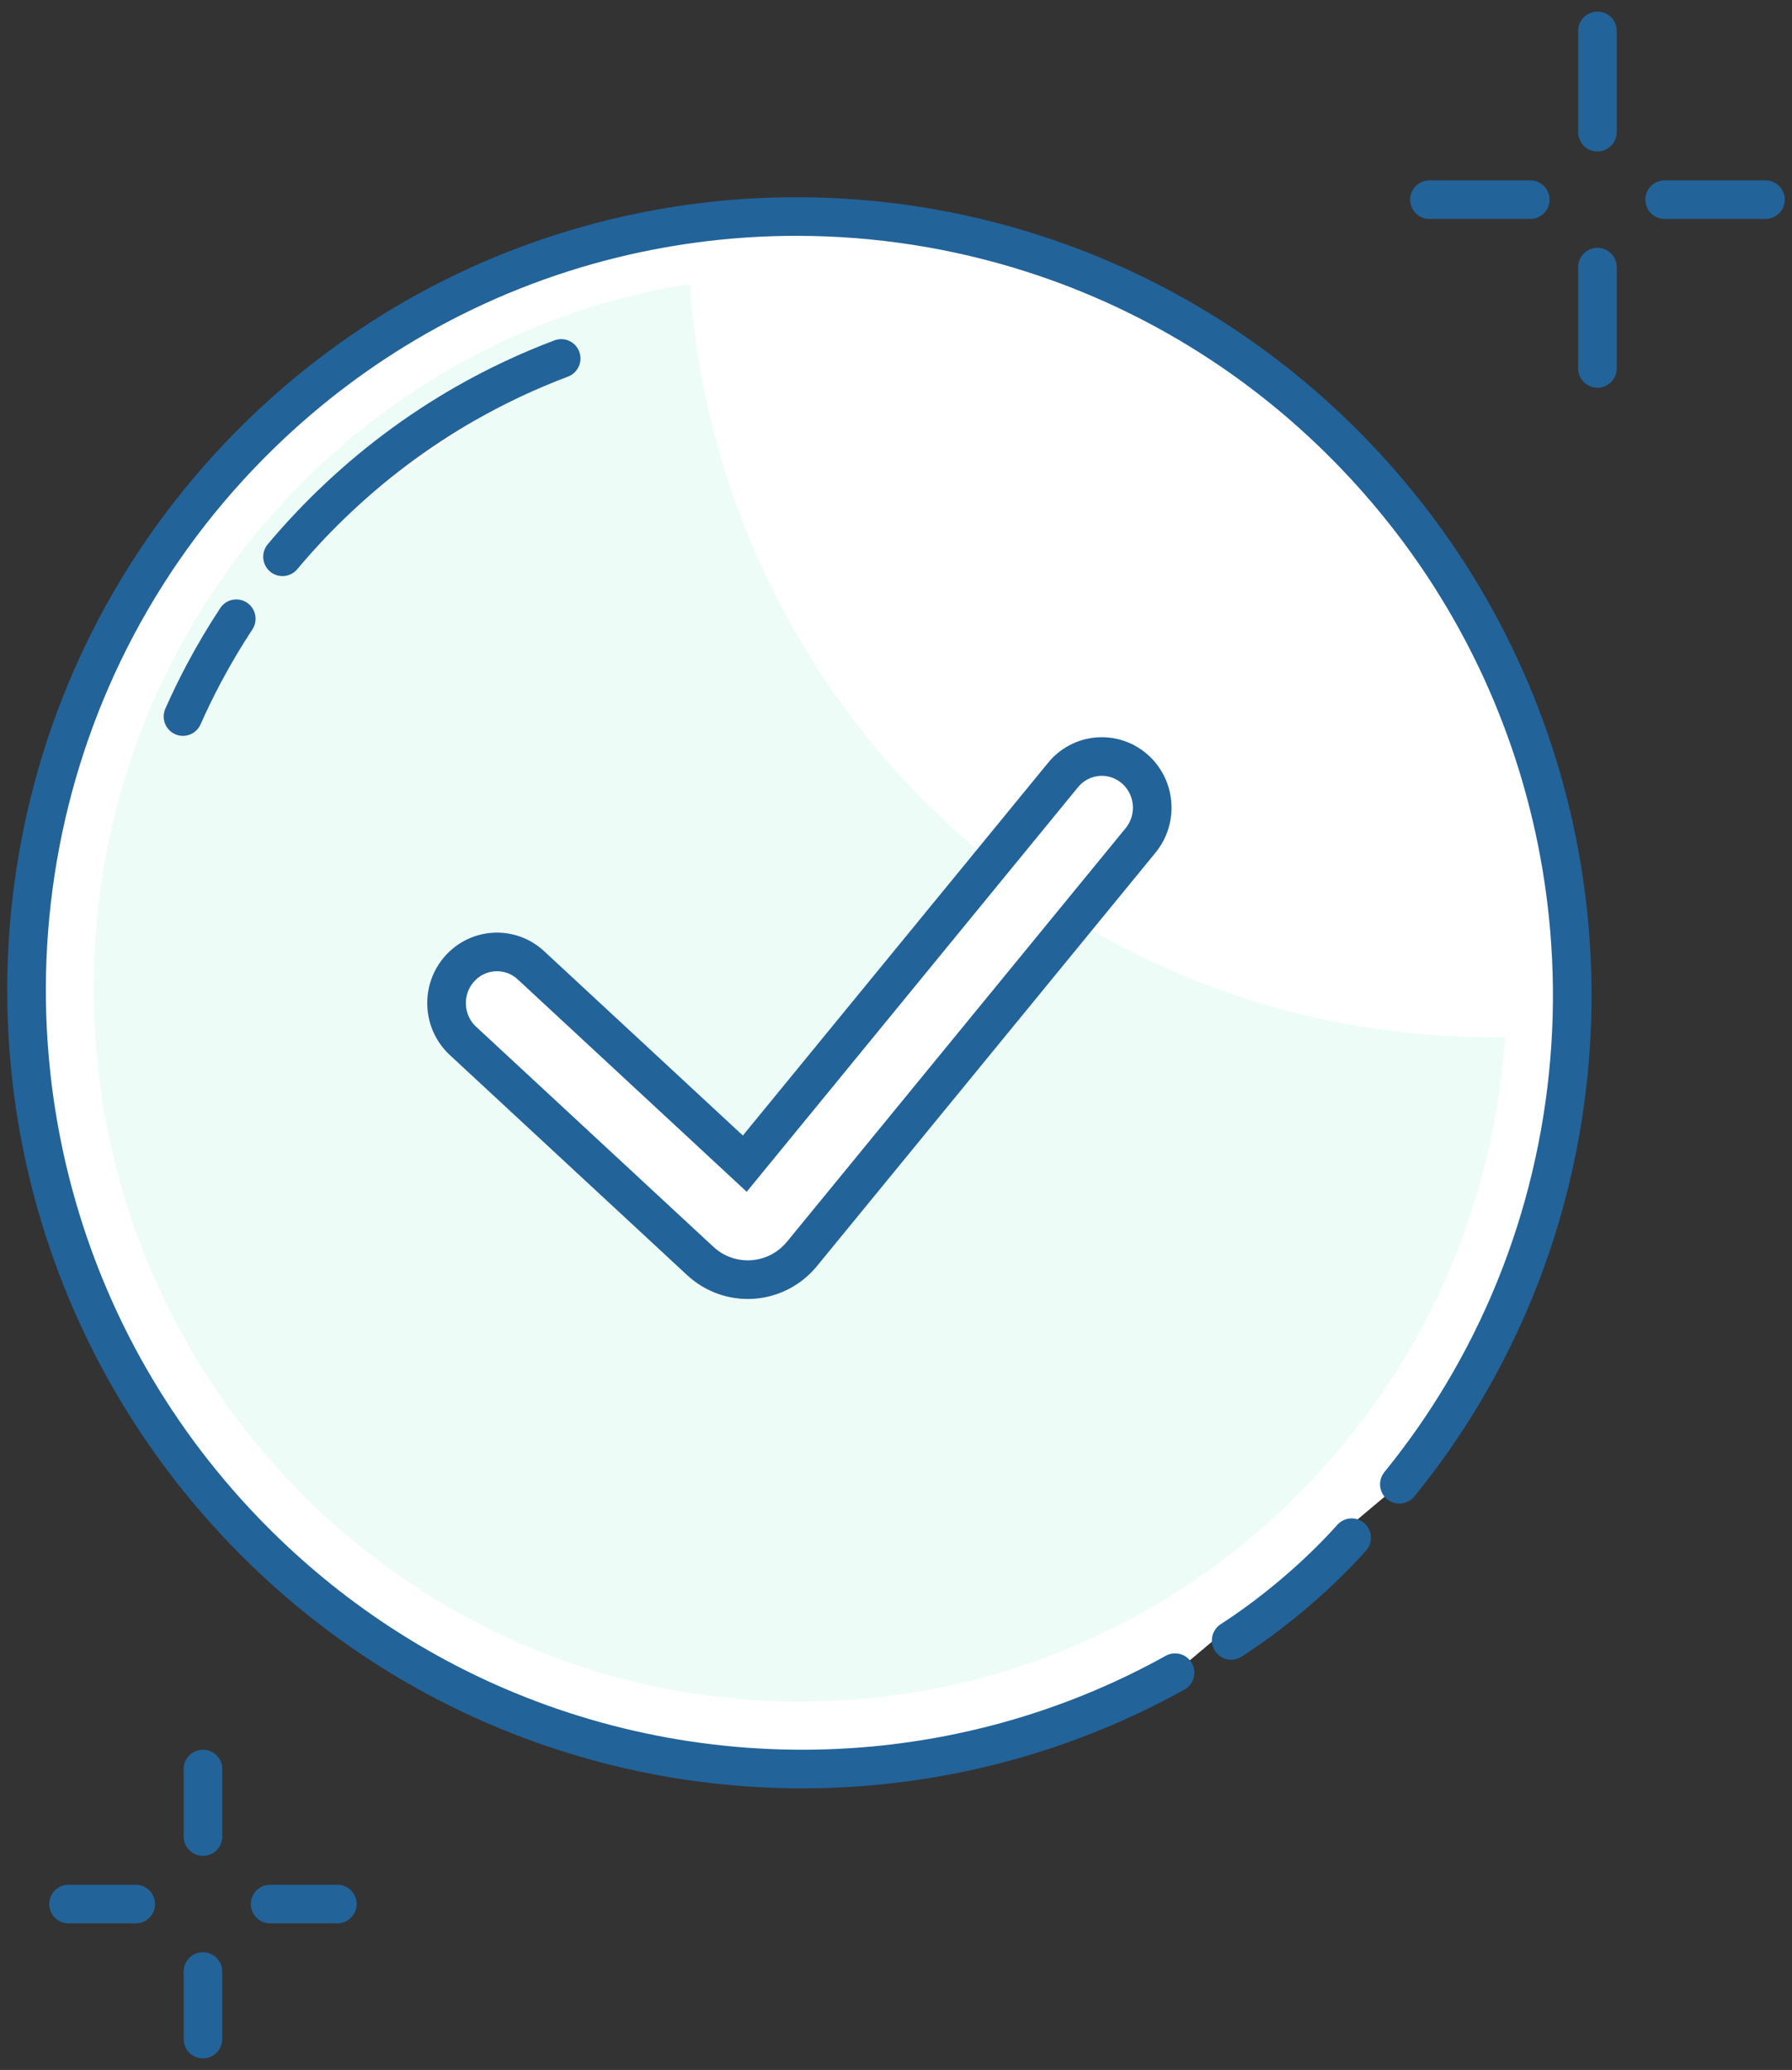 <svg width="116" height="134" viewBox="0 0 116 134" fill="none" xmlns="http://www.w3.org/2000/svg">
<rect x="0" y="0" width="116" height="134" fill="#333333" stroke="none"/>
<path d="M103.407 2V8.555" stroke="#226399" stroke-width="2.5" stroke-linecap="round" stroke-linejoin="round"/>
<path d="M103.407 17.294V23.849" stroke="#226399" stroke-width="2.5" stroke-linecap="round" stroke-linejoin="round"/>
<path d="M92.531 12.925H99.056" stroke="#226399" stroke-width="2.5" stroke-linecap="round" stroke-linejoin="round"/>
<path d="M107.757 12.925H114.282" stroke="#226399" stroke-width="2.5" stroke-linecap="round" stroke-linejoin="round"/>
<path d="M13.137 114.521V118.891" stroke="#226399" stroke-width="2.5" stroke-linecap="round" stroke-linejoin="round"/>
<path d="M13.137 127.63V132" stroke="#226399" stroke-width="2.5" stroke-linecap="round" stroke-linejoin="round"/>
<path d="M4.436 123.26H8.787" stroke="#226399" stroke-width="2.5" stroke-linecap="round" stroke-linejoin="round"/>
<path d="M17.487 123.26H21.837" stroke="#226399" stroke-width="2.5" stroke-linecap="round" stroke-linejoin="round"/>
<path fill-rule="evenodd" clip-rule="evenodd" d="M90.585 96.087C92.098 94.227 93.457 92.281 94.664 90.267C97.317 85.838 99.23 81.079 100.398 76.174C101.581 71.212 102.002 66.099 101.66 61.024C101.362 56.595 100.482 52.194 99.018 47.947C97.567 43.734 95.541 39.671 92.939 35.882C91.388 33.624 89.633 31.462 87.673 29.424C84.796 26.431 81.639 23.872 78.285 21.75C74.682 19.469 70.851 17.691 66.892 16.418C61.935 14.824 56.779 14.023 51.622 14.017C47.61 14.012 43.597 14.489 39.677 15.45C35.264 16.532 30.968 18.227 26.924 20.538C23.369 22.569 20.007 25.075 16.931 28.059C13.064 31.81 9.932 36.037 7.537 40.561C5.193 44.991 3.555 49.705 2.627 54.534C1.671 59.509 1.468 64.606 2.021 69.641C2.737 76.166 4.724 82.586 7.987 88.497C10.075 92.28 12.685 95.853 15.819 99.114C20.796 104.289 26.605 108.166 32.827 110.736C40.394 113.862 48.571 115.055 56.602 114.302C63.342 113.67 69.979 111.667 76.066 108.283" fill="white"/>
<path d="M90.585 96.087C92.098 94.227 93.457 92.281 94.664 90.267C97.317 85.838 99.23 81.079 100.398 76.174C101.581 71.212 102.002 66.099 101.66 61.024C101.362 56.595 100.482 52.194 99.018 47.947C97.567 43.734 95.541 39.671 92.939 35.882C91.388 33.624 89.633 31.462 87.673 29.424C84.796 26.431 81.639 23.872 78.285 21.75C74.682 19.469 70.851 17.691 66.892 16.418C61.935 14.824 56.779 14.023 51.622 14.017C47.61 14.012 43.597 14.489 39.677 15.45C35.264 16.532 30.968 18.227 26.924 20.538C23.369 22.569 20.007 25.075 16.931 28.059C13.064 31.81 9.932 36.037 7.537 40.561C5.193 44.991 3.555 49.705 2.627 54.534C1.671 59.509 1.468 64.606 2.021 69.641C2.737 76.166 4.724 82.586 7.987 88.497C10.075 92.28 12.685 95.853 15.819 99.114C20.796 104.289 26.605 108.166 32.827 110.736C40.394 113.862 48.571 115.055 56.602 114.302C63.342 113.67 69.979 111.667 76.066 108.283" stroke="#226399" stroke-width="2.5" stroke-linecap="round" stroke-linejoin="round"/>
<path fill-rule="evenodd" clip-rule="evenodd" d="M79.698 106.194C82.859 104.151 85.669 101.603 87.497 99.545L79.698 106.194Z" fill="white"/>
<path d="M79.698 106.194C82.859 104.151 85.669 101.603 87.497 99.545" stroke="#226399" stroke-width="2.5" stroke-linecap="round"/>
<path d="M97.425 67.128C97.114 67.133 96.802 67.136 96.489 67.136C69.024 67.136 46.535 45.628 44.651 18.387C22.79 21.85 6.068 40.948 6.068 63.989C6.068 89.484 26.542 110.151 51.798 110.151C76.009 110.151 95.826 91.159 97.425 67.128Z" fill="#EDFCF6"/>
<path fill-rule="evenodd" clip-rule="evenodd" d="M34.37 62.491C33.04 61.257 30.976 61.352 29.761 62.703C28.545 64.054 28.639 66.149 29.969 67.383L45.325 81.626C47.187 83.354 50.077 83.221 51.778 81.33C51.849 81.25 51.849 81.25 51.918 81.167L73.831 54.406C74.983 52.999 74.794 50.91 73.409 49.74C72.023 48.57 69.966 48.763 68.814 50.17L48.212 75.33L34.37 62.491Z" fill="white" stroke="#226399" stroke-width="2.5" stroke-linecap="round"/>
<path fill-rule="evenodd" clip-rule="evenodd" d="M36.328 23.207C34.207 24.007 32.135 24.978 30.134 26.122C27.024 27.899 24.083 30.092 21.391 32.703C20.288 33.773 19.253 34.888 18.286 36.042M15.296 40.058C14.528 41.225 13.82 42.42 13.174 43.641C12.697 44.542 12.254 45.458 11.843 46.384" fill="white"/>
<path d="M36.766 24.38C37.411 24.137 37.738 23.415 37.496 22.767C37.254 22.119 36.535 21.791 35.89 22.034L36.766 24.38ZM30.134 26.122L30.75 27.21L30.134 26.122ZM21.391 32.703L20.525 31.802L21.391 32.703ZM17.332 35.235C16.889 35.765 16.956 36.555 17.483 37C18.01 37.446 18.797 37.378 19.241 36.848L17.332 35.235ZM16.336 40.749C16.716 40.172 16.559 39.395 15.985 39.013C15.41 38.632 14.636 38.79 14.256 39.367L16.336 40.749ZM13.174 43.641L14.276 44.229L13.174 43.641ZM10.704 45.875C10.424 46.507 10.707 47.248 11.337 47.529C11.966 47.81 12.703 47.525 12.983 46.893L10.704 45.875ZM36.328 23.207L35.89 22.034C33.708 22.857 31.577 23.856 29.517 25.033L30.134 26.122L30.75 27.21C32.694 26.1 34.706 25.157 36.766 24.38L36.328 23.207ZM30.134 26.122L29.517 25.033C26.317 26.861 23.293 29.117 20.525 31.802L21.391 32.703L22.258 33.604C24.874 31.067 27.73 28.936 30.75 27.21L30.134 26.122ZM21.391 32.703L20.525 31.802C19.391 32.902 18.326 34.048 17.332 35.235L18.286 36.042L19.241 36.848C20.18 35.728 21.185 34.644 22.258 33.604L21.391 32.703ZM15.296 40.058L14.256 39.367C13.466 40.567 12.738 41.797 12.073 43.053L13.174 43.641L14.276 44.229C14.903 43.044 15.59 41.882 16.336 40.749L15.296 40.058ZM13.174 43.641L12.073 43.053C11.582 43.981 11.126 44.922 10.704 45.875L11.843 46.384L12.983 46.893C13.381 45.993 13.812 45.105 14.276 44.229L13.174 43.641Z" fill="#226399"/>
</svg>
